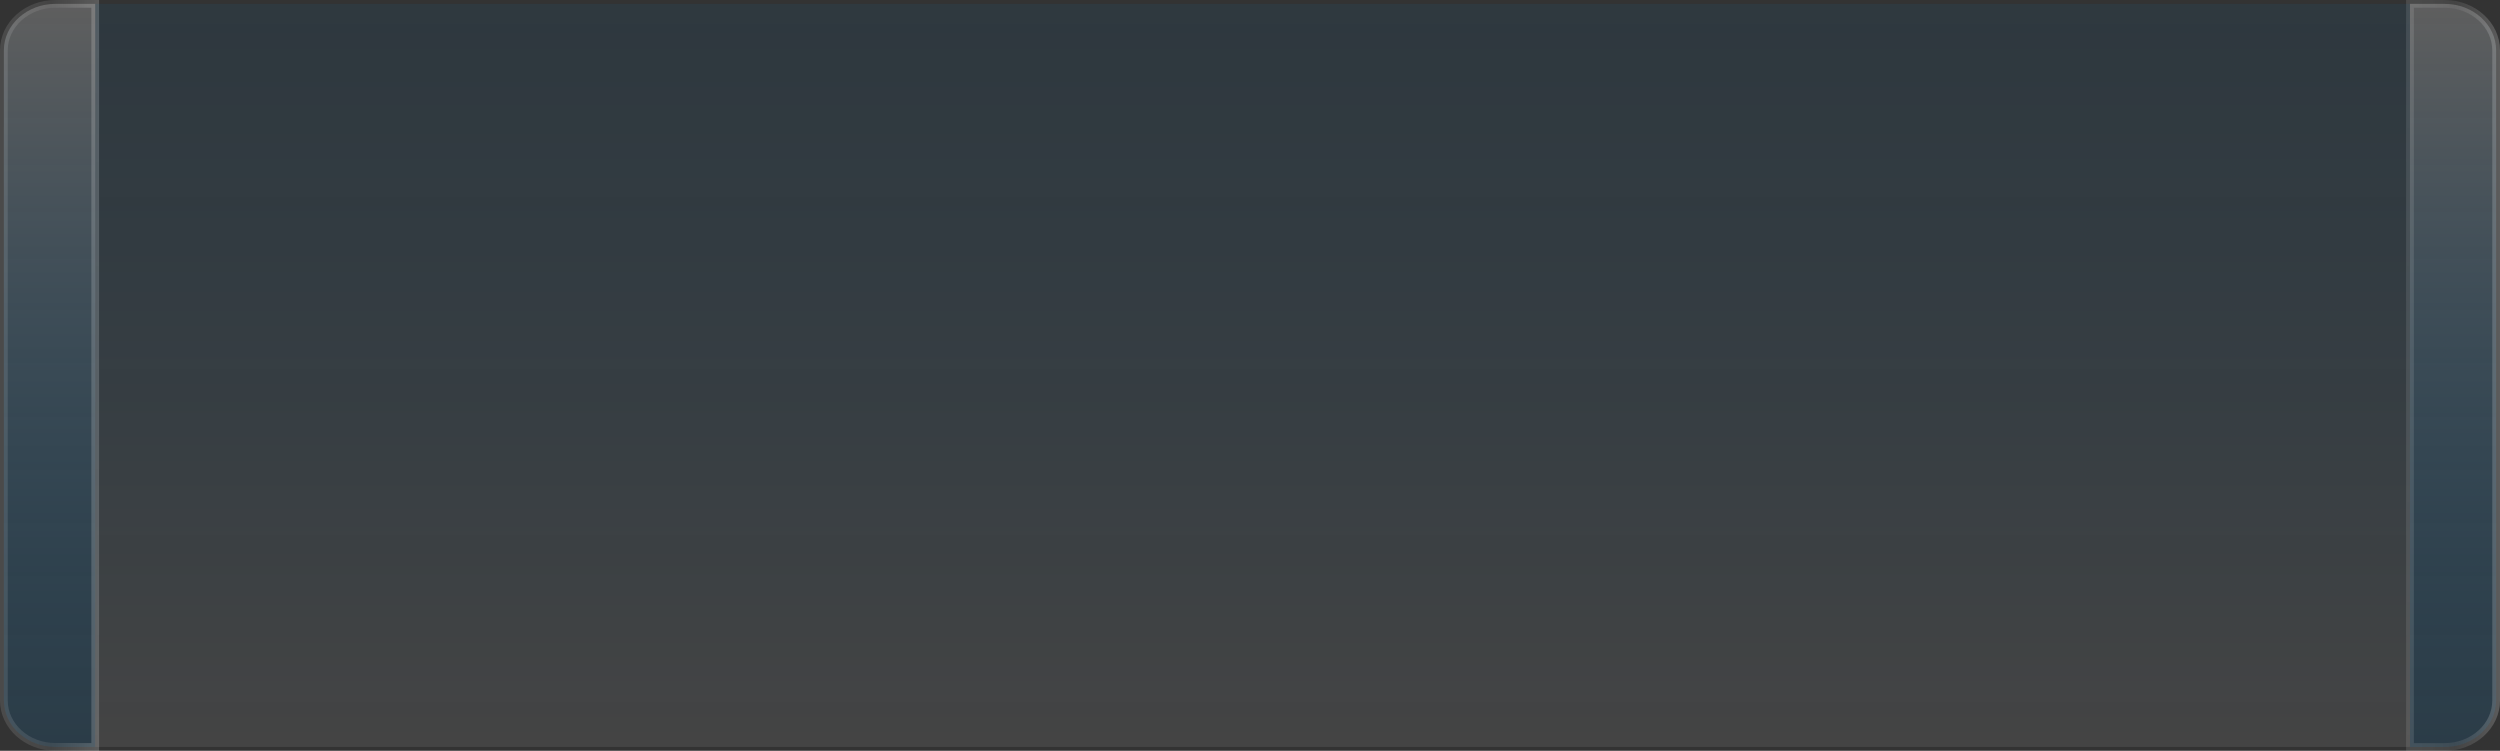 <svg xmlns="http://www.w3.org/2000/svg" xmlns:xlink="http://www.w3.org/1999/xlink" viewBox="0 0 323 97"><rect x="0" y="0" width="323" height="97" fill="#333333" stroke="none"/><defs><style>.b715e62b-4303-43e0-b390-794a84c123c8,.bb14375a-4612-4390-907c-35e95a742217{stroke-miterlimit:10;}.b6d1db73-9a0b-484c-8bb7-56563db7368a,.b715e62b-4303-43e0-b390-794a84c123c8,.bb14375a-4612-4390-907c-35e95a742217{opacity:0.43;}.bb14375a-4612-4390-907c-35e95a742217{fill:url(#e2221a5a-838d-4fb4-9d6b-323bc0a901cd);stroke:url(#b4f7f6f7-8651-422b-88df-c2a874bc1797);}.b715e62b-4303-43e0-b390-794a84c123c8{fill:url(#b84f8f03-bf21-4c5b-bdf4-22028c6073fe);stroke:url(#e0aa31ed-d74e-468d-8b3c-ec770a1e4829);}.b6d1db73-9a0b-484c-8bb7-56563db7368a{fill:url(#f7005370-d954-45f1-b26e-f128e64b7cfd);}</style><linearGradient id="e2221a5a-838d-4fb4-9d6b-323bc0a901cd" x1="6.4" y1="96.5" x2="6.4" y2="0.5" gradientUnits="userSpaceOnUse"><stop offset="0" stop-color="#0071bc" stop-opacity="0.35"/><stop offset="0.2" stop-color="#1a78b6" stop-opacity="0.46"/><stop offset="0.64" stop-color="#5d89a7" stop-opacity="0.74"/><stop offset="1" stop-color="#999"/></linearGradient><linearGradient id="b4f7f6f7-8651-422b-88df-c2a874bc1797" y1="48.5" x2="12.8" y2="48.5" gradientUnits="userSpaceOnUse"><stop offset="0.12" stop-color="#e6e6e6" stop-opacity="0.3"/><stop offset="0.52" stop-color="#939393" stop-opacity="0.4"/><stop offset="1" stop-color="#f2f2f2" stop-opacity="0.5"/></linearGradient><linearGradient id="b84f8f03-bf21-4c5b-bdf4-22028c6073fe" x1="316.94" x2="316.94" xlink:href="#e2221a5a-838d-4fb4-9d6b-323bc0a901cd"/><linearGradient id="e0aa31ed-d74e-468d-8b3c-ec770a1e4829" x1="310.87" x2="323" xlink:href="#b4f7f6f7-8651-422b-88df-c2a874bc1797"/><linearGradient id="f7005370-d954-45f1-b26e-f128e64b7cfd" x1="161.84" y1="0.5" x2="161.84" y2="96.5" gradientUnits="userSpaceOnUse"><stop offset="0" stop-color="#0071bc" stop-opacity="0.2"/><stop offset="0.46" stop-color="#4182ad" stop-opacity="0.29"/><stop offset="1" stop-color="#999" stop-opacity="0.4"/></linearGradient></defs><title>Asset 414</title><g id="bf58323c-4aa9-4b0c-9d4e-a49d8c957e33" data-name="Layer 2"><g id="b0b7e0d1-f184-4b48-858c-3d5c43fe2d56" data-name="Footer"><path class="bb14375a-4612-4390-907c-35e95a742217" d="M12.3.5v96H7.16c-3.68,0-6.66-2.69-6.66-6v-84c0-3.32,3-6,6.66-6Z"/><path class="b715e62b-4303-43e0-b390-794a84c123c8" d="M322.5,6.51v84c0,3.32-3,6-6.66,6h-4.47V.5h4.47C319.52.5,322.5,3.19,322.5,6.51Z"/><rect class="b6d1db73-9a0b-484c-8bb7-56563db7368a" x="12.3" y="0.5" width="299.07" height="96"/></g></g></svg>